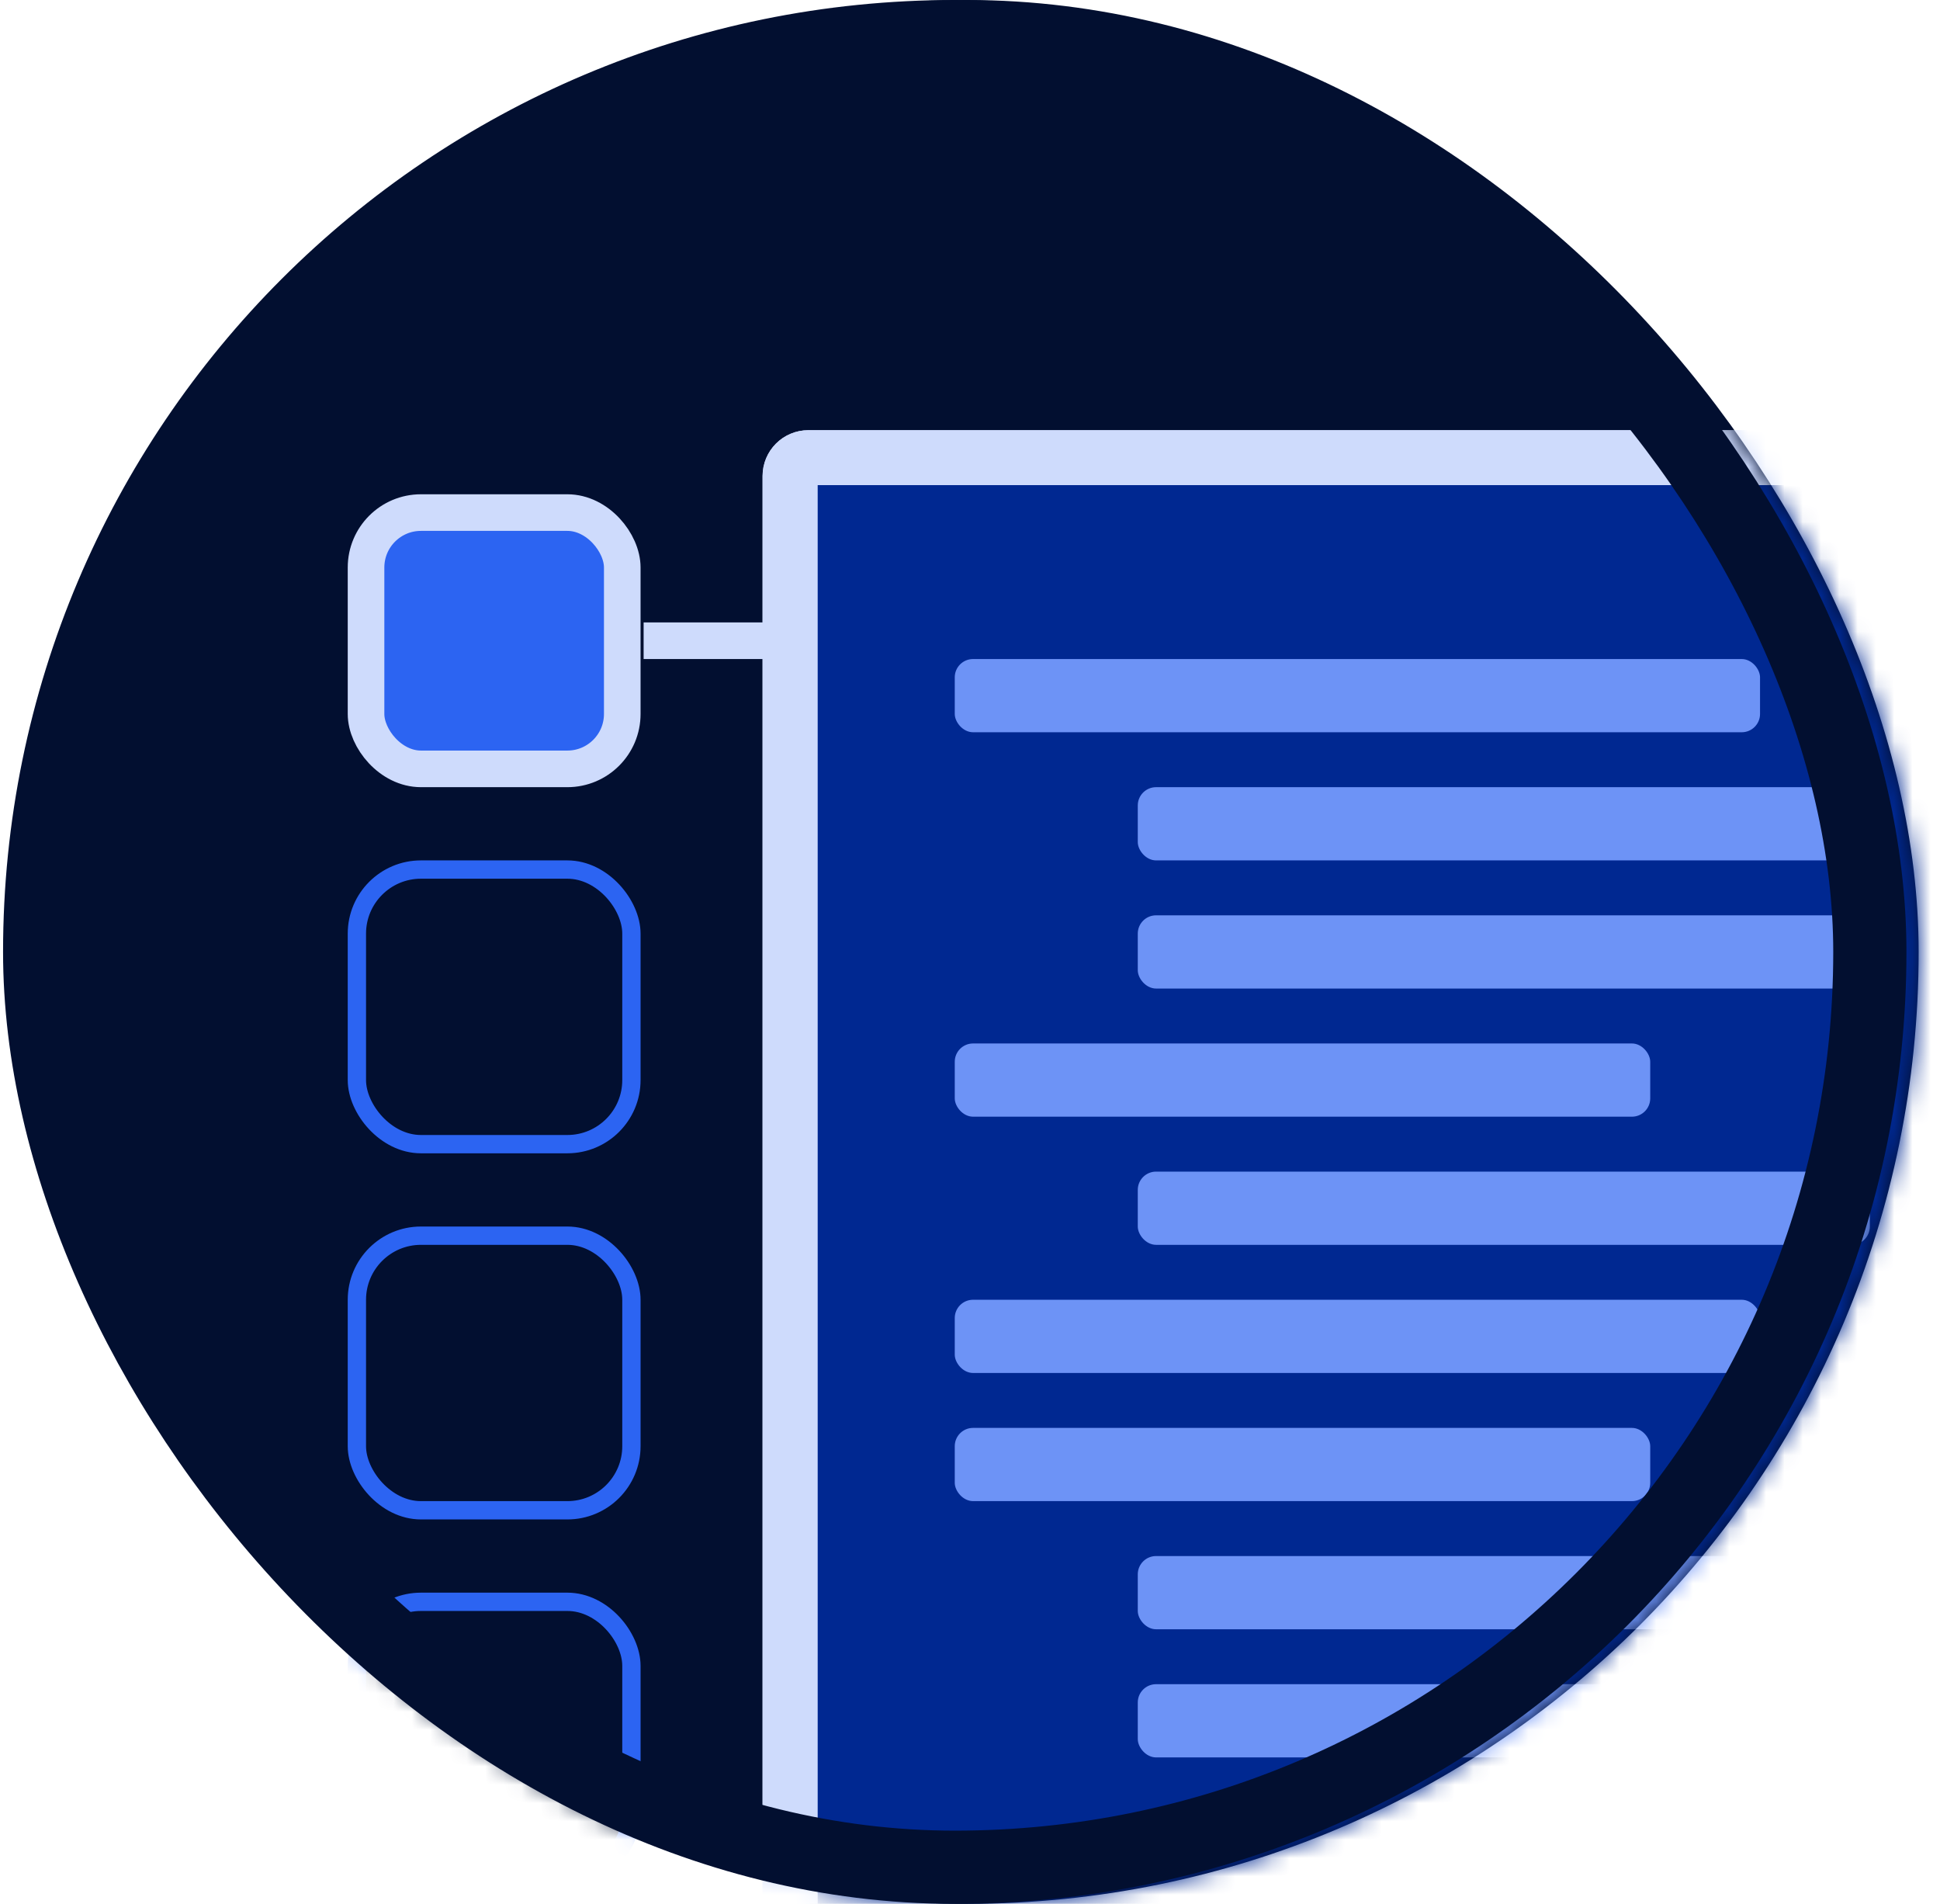 <svg width="106" height="104" viewBox="0 0 106 104" fill="none" xmlns="http://www.w3.org/2000/svg">
<rect x="2.833" y="2" width="100" height="100" rx="50" fill="#020F30" stroke="#020F30" stroke-width="4"/>
<mask id="mask0_225_9243" style="mask-type:alpha" maskUnits="userSpaceOnUse" x="0" y="0" width="105" height="104">
<rect x="2.833" y="2" width="100" height="100" rx="50" fill="#002891" stroke="#002891" stroke-width="4"/>
</mask>
<g mask="url(#mask0_225_9243)">
<rect x="19.5" y="47.5" width="15" height="15" rx="3.5" fill="#020F30" stroke="#2C64F2"/>
<rect x="19.5" y="67.5" width="15" height="15" rx="3.5" fill="#020F30" stroke="#2C64F2"/>
<rect x="19.5" y="87.5" width="15" height="15" rx="3.5" fill="#020F30" stroke="#2C64F2"/>
<rect x="43.167" y="25" width="78" height="107" rx="1" fill="#002891" stroke="#CEDBFC" stroke-width="3" stroke-linejoin="round"/>
<rect x="43.167" y="25" width="78" height="107" rx="1" stroke="#CEDBFC" stroke-width="3" stroke-linejoin="round"/>
<rect x="52.167" y="36" width="44" height="4" rx="1" fill="#6D93F6"/>
<rect x="52.167" y="57" width="38" height="4" rx="1" fill="#6D93F6"/>
<rect x="52.167" y="71" width="44" height="4" rx="1" fill="#6D93F6"/>
<rect x="52.167" y="78" width="38" height="4" rx="1" fill="#6D93F6"/>
<rect x="62.167" y="43" width="40" height="4" rx="1" fill="#6D93F6"/>
<rect x="62.167" y="50" width="40" height="4" rx="1" fill="#6D93F6"/>
<rect x="62.167" y="64" width="40" height="4" rx="1" fill="#6D93F6"/>
<rect x="62.167" y="85" width="40" height="4" rx="1" fill="#6D93F6"/>
<rect x="62.167" y="92" width="40" height="4" rx="1" fill="#6D93F6"/>
<line x1="35.167" y1="35" x2="42.167" y2="35" stroke="#CEDBFC" stroke-width="2"/>
</g>
<rect x="20" y="28" width="14" height="14" rx="3" fill="#2C64F2" stroke="#CEDBFC" stroke-width="2"/>
<rect x="2.167" y="2" width="100" height="100" rx="50" stroke="#020F30" stroke-width="4"/>
</svg>
